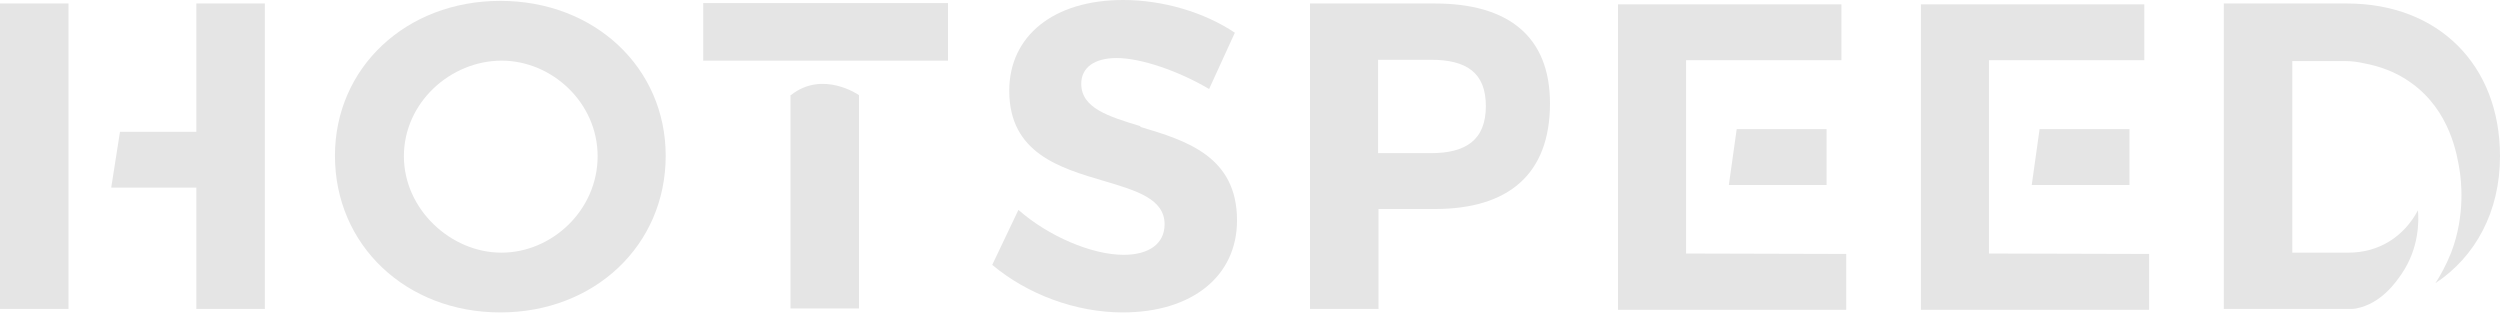 <svg
				width='500'
				height='63'
				viewBox='0 0 500 63'
				fill='none'
				xmlns='http://www.w3.org/2000/svg'
			>
				<path
					d='M0 61.785H13.701V0.698H0V61.785ZM39.269 0.698V26.355H23.998L22.244 37.525H39.269V61.785H52.97V0.698H39.269Z'
					fill='#E5E5E5'
				/>
				<path
					d='M133.139 31.154C133.139 49.045 118.914 62.484 100.064 62.484C81.215 62.484 66.99 49.045 66.99 31.154C66.99 13.527 81.215 0.174 100.064 0.174C118.914 0.174 133.139 13.527 133.139 31.154ZM100.326 50.529C110.362 50.529 119.525 42.063 119.525 31.242C119.525 20.508 110.362 12.13 100.326 12.13C90.116 12.13 80.778 20.508 80.778 31.242C80.778 41.889 90.204 50.529 100.239 50.529H100.326Z'
					fill='#E5E5E5'
				/>
				<path
					d='M189.599 0.611V12.13H140.642V0.611H189.599ZM158.182 19.024C164.553 13.963 171.797 19.024 171.797 19.024V61.698H158.096V19.024H158.182Z'
					fill='#E5E5E5'
				/>
				<path
					d='M228.119 25.395C237.195 28.1 247.405 31.242 247.405 44.071C247.405 55.241 238.417 62.484 224.541 62.484C215.204 62.484 205.517 58.906 198.447 52.972L203.685 41.977C209.618 47.213 218.345 50.965 224.716 50.965C229.865 50.965 232.919 48.696 232.919 44.856C232.919 39.794 227.334 38.136 220.876 36.217C211.974 33.599 201.851 30.631 201.851 18.152C201.851 7.156 210.753 0 224.629 0C232.57 0 240.86 2.443 246.969 6.545L241.82 17.803C235.624 14.137 228.119 11.606 223.32 11.606C218.868 11.606 216.25 13.527 216.25 16.756C216.25 21.642 221.749 23.3 228.031 25.221L228.119 25.395Z'
					fill='#E5E5E5'
				/>
				<path
					d='M309.998 20.682C309.998 34.907 301.621 41.801 286.96 41.801H275.703V61.785H262.001V0.698H286.96C301.621 0.698 309.998 7.243 309.998 20.682ZM297.17 21.206C297.17 14.486 293.243 11.955 286.175 11.955H275.615V30.631H286.175C293.157 30.631 297.17 28.013 297.17 21.206Z'
					fill='#E5E5E5'
				/>
				<path
					d='M369.243 50.79V61.961H323.602V0.873H368.283V12.043H337.216V50.703L369.243 50.79ZM345.769 37.002L347.339 25.831H365.316V37.002H345.769Z'
					fill='#E5E5E5'
				/>
				<path
					d='M429.822 50.79V61.961H384.181V0.873H428.862V12.043H397.795V50.703L429.822 50.79ZM406.347 37.002L407.918 25.831H425.895V37.002H406.347Z'
					fill='#E5E5E5'
				/>
				<path
					d='M500 31.242C500 42.324 495.113 51.313 487.085 56.637C488.045 55.153 489.266 52.972 490.226 50.529C493.193 42.849 492.146 35.693 491.972 34.384C491.448 30.98 490.052 22.253 482.372 16.668C479.056 14.225 475.566 13.177 472.773 12.654C471.639 12.392 470.416 12.217 469.107 12.217H458.461V50.529H469.718C475.827 50.529 480.802 47.299 483.594 42.063C483.769 44.158 483.855 49.568 480.365 54.717C479.23 56.376 476.264 60.738 471.202 61.699C470.765 61.785 470.416 61.785 470.067 61.785C469.631 61.785 469.195 61.785 468.758 61.785H444.759V0.698H469.369C487.696 0.698 500 13.003 500 31.242Z'
					fill='#E5E5E5'
				/>
			</svg>